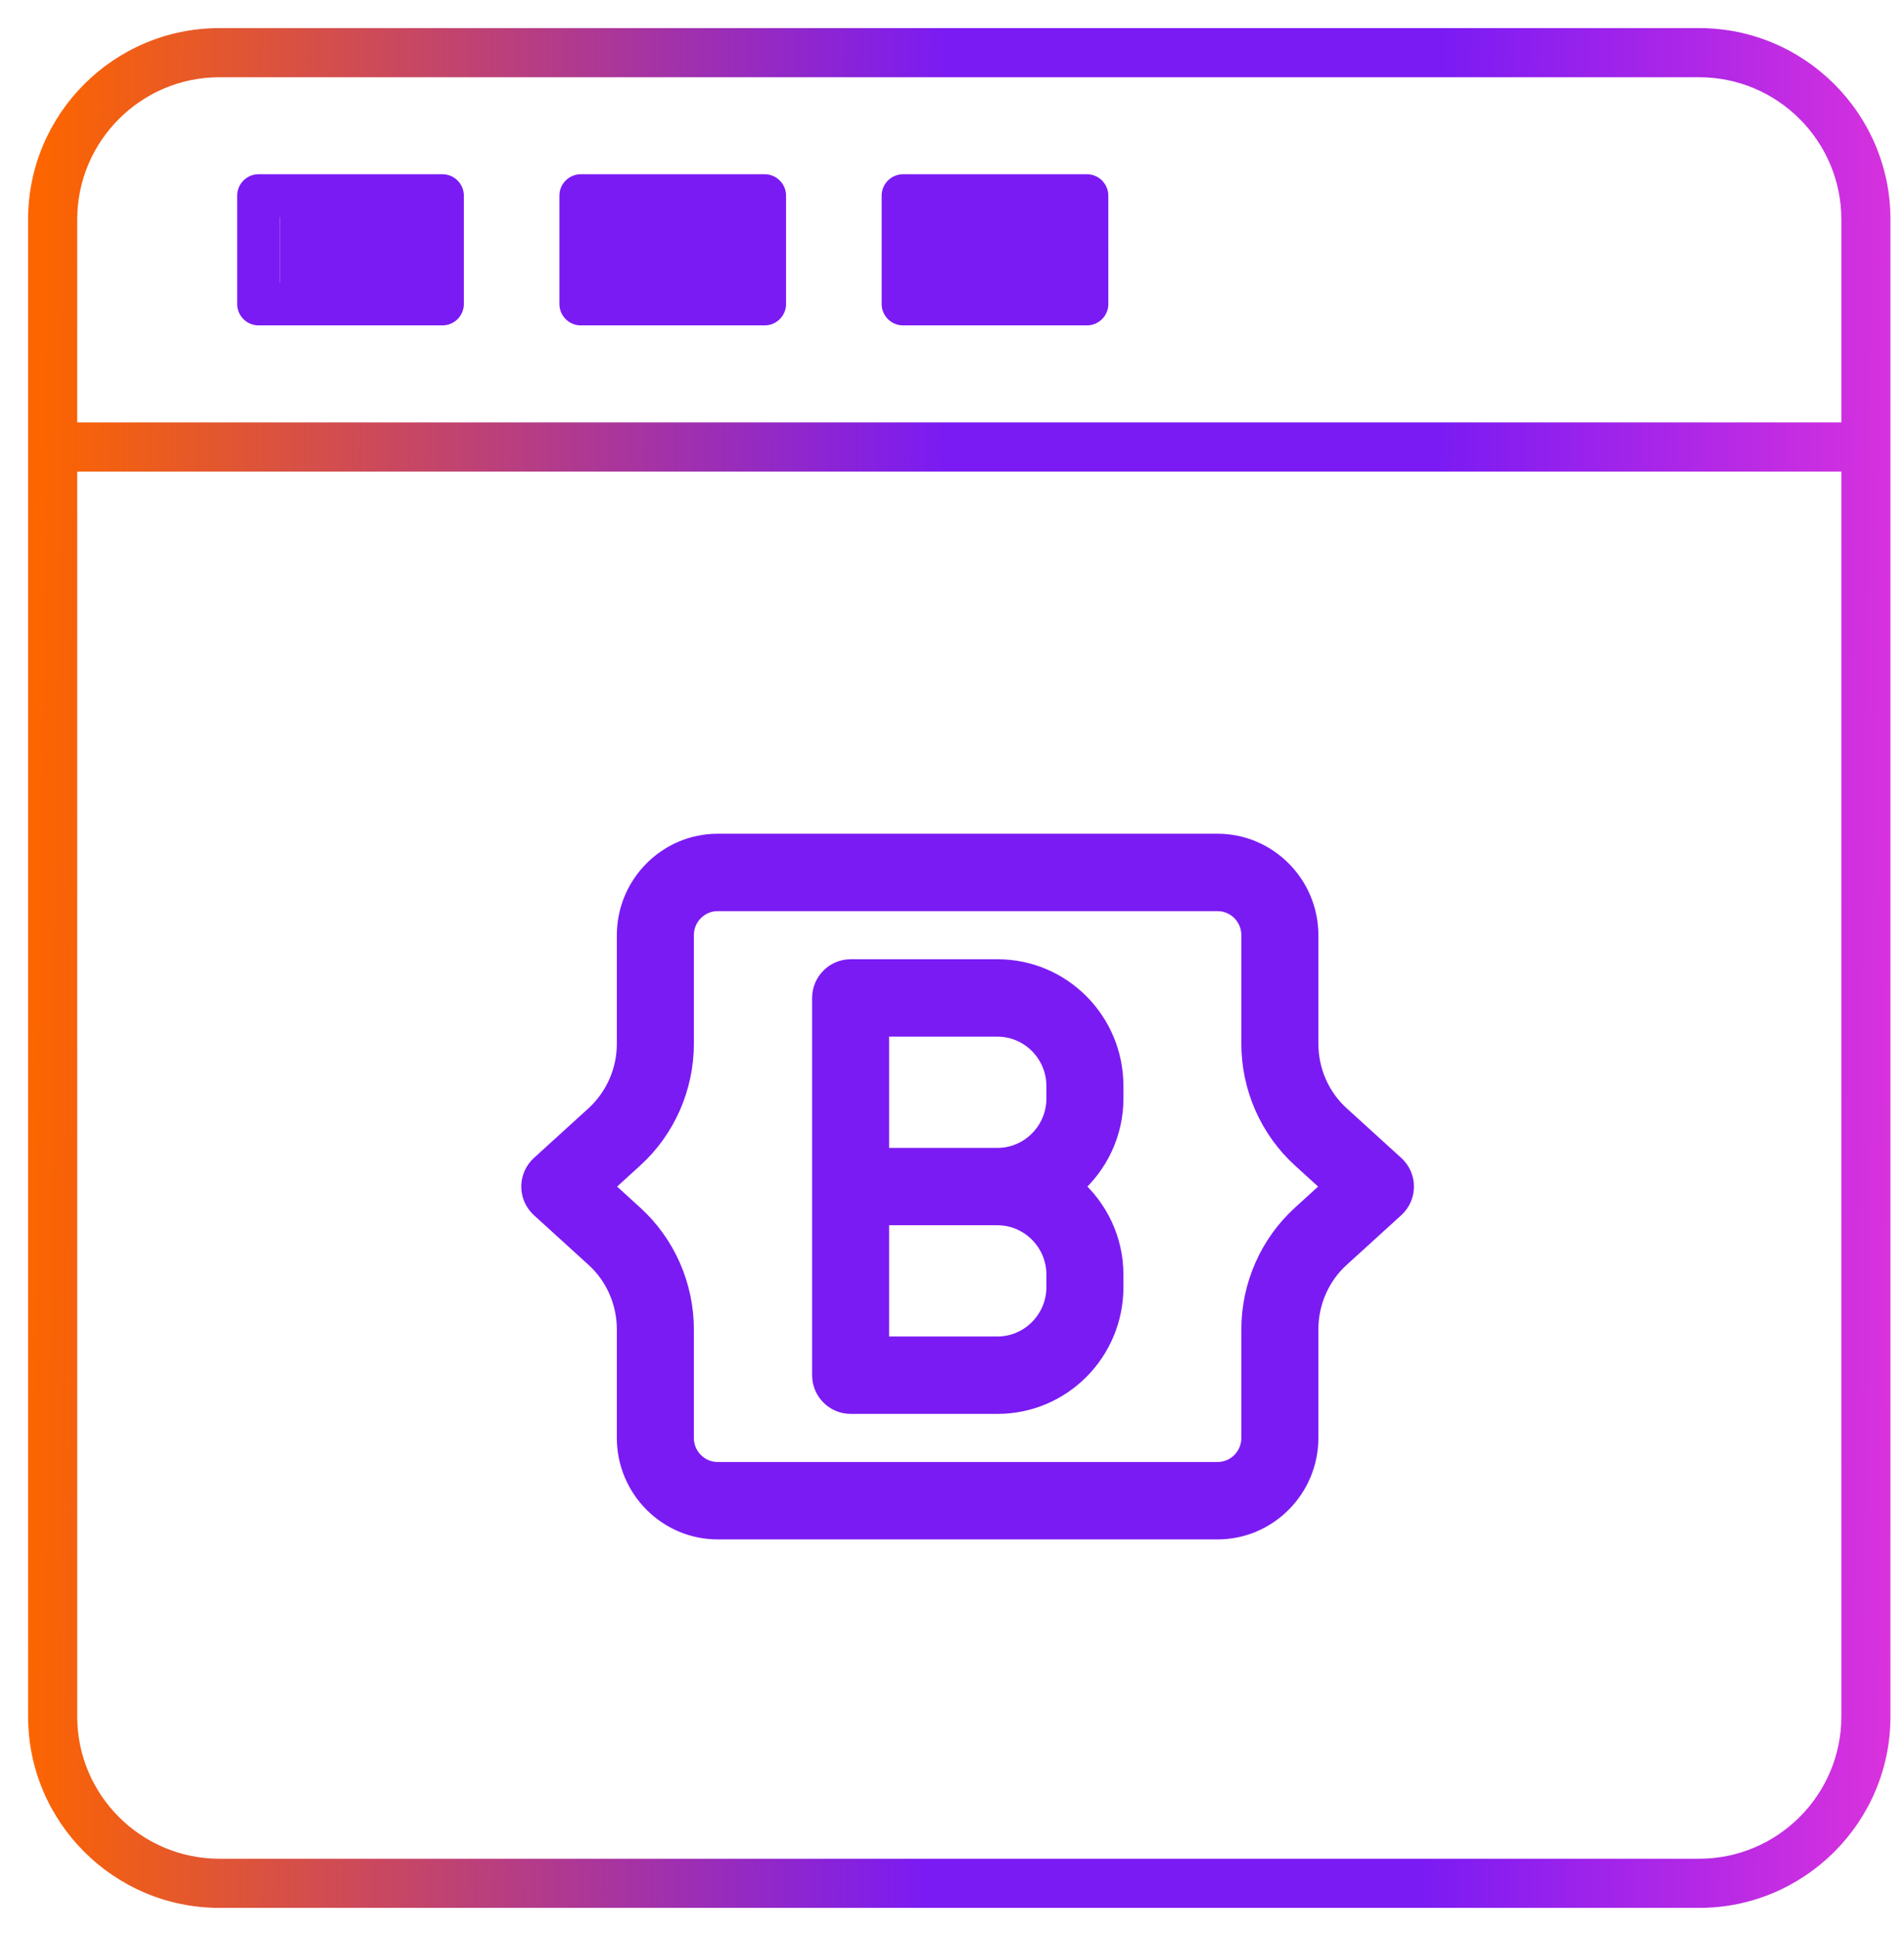 <svg width="61" height="62" viewBox="0 0 61 62" fill="none" xmlns="http://www.w3.org/2000/svg">
<mask id="path-1-outside-1_1481_9117" maskUnits="userSpaceOnUse" x="0" y="0" width="61" height="62" fill="black">
<rect fill="white" width="61" height="62"/>
<path fill-rule="evenodd" clip-rule="evenodd" d="M2.374 7.029C2.374 4.462 4.462 2.374 7.029 2.374H54.438C57.004 2.374 59.093 4.462 59.093 7.029L59.093 13.628L2.374 13.628L2.374 7.029ZM1 14.327L1 54.971C1 58.295 3.704 61 7.029 61H54.438C57.762 61 60.467 58.295 60.467 54.971L60.467 7.029C60.467 3.704 57.762 1 54.438 1H7.029C3.704 1 1 3.704 1 7.029L1 14.304C1 14.308 1 14.311 1 14.315C1 14.319 1 14.323 1 14.327ZM2.374 15.002H59.093L59.093 54.971C59.093 57.538 57.005 59.626 54.438 59.626H7.029C4.462 59.626 2.374 57.538 2.374 54.971L2.374 15.002Z"/>
</mask>
<path fill-rule="evenodd" clip-rule="evenodd" d="M2.374 7.029C2.374 4.462 4.462 2.374 7.029 2.374H54.438C57.004 2.374 59.093 4.462 59.093 7.029L59.093 13.628L2.374 13.628L2.374 7.029ZM1 14.327L1 54.971C1 58.295 3.704 61 7.029 61H54.438C57.762 61 60.467 58.295 60.467 54.971L60.467 7.029C60.467 3.704 57.762 1 54.438 1H7.029C3.704 1 1 3.704 1 7.029L1 14.304C1 14.308 1 14.311 1 14.315C1 14.319 1 14.323 1 14.327ZM2.374 15.002H59.093L59.093 54.971C59.093 57.538 57.005 59.626 54.438 59.626H7.029C4.462 59.626 2.374 57.538 2.374 54.971L2.374 15.002Z" fill="url(#paint0_linear_1481_9117)"/>
<path d="M2.374 7.029H2.274V7.029L2.374 7.029ZM59.093 7.029H59.193H59.093ZM59.093 13.628V13.728H59.193V13.628H59.093ZM2.374 13.628H2.274L2.274 13.728H2.374L2.374 13.628ZM1 54.971H0.9H1ZM1 14.327H1.1L1.1 14.325L1 14.327ZM60.467 54.971H60.567H60.467ZM60.467 7.029H60.367V7.029L60.467 7.029ZM1 7.029L1.1 7.029V7.029H1ZM1 14.304L1.1 14.305L1.1 14.304H1ZM1 14.315L0.9 14.315V14.315H1ZM59.093 15.002H59.193V14.902H59.093V15.002ZM2.374 15.002V14.902H2.274L2.274 15.002H2.374ZM59.093 54.971H58.993H59.093ZM2.374 54.971H2.474H2.374ZM7.029 2.274C4.407 2.274 2.274 4.407 2.274 7.029H2.474C2.474 4.518 4.518 2.474 7.029 2.474V2.274ZM54.438 2.274H7.029V2.474H54.438V2.274ZM59.193 7.029C59.193 4.407 57.06 2.274 54.438 2.274V2.474C56.949 2.474 58.993 4.518 58.993 7.029H59.193ZM59.193 13.628L59.193 7.029H58.993L58.993 13.628H59.193ZM2.374 13.728L59.093 13.728V13.528L2.374 13.528L2.374 13.728ZM2.274 7.029L2.274 13.628H2.474L2.474 7.029L2.274 7.029ZM1.1 54.971L1.1 14.327H0.9L0.9 54.971H1.1ZM7.029 60.9C3.759 60.9 1.1 58.24 1.1 54.971H0.9C0.9 58.35 3.649 61.1 7.029 61.1V60.9ZM54.438 60.9H7.029V61.1H54.438V60.9ZM60.367 54.971C60.367 58.24 57.707 60.9 54.438 60.9V61.1C57.817 61.1 60.567 58.35 60.567 54.971H60.367ZM60.367 7.029L60.367 54.971H60.567L60.567 7.029L60.367 7.029ZM54.438 1.1C57.707 1.1 60.367 3.759 60.367 7.029H60.567C60.567 3.649 57.817 0.9 54.438 0.9V1.1ZM7.029 1.1H54.438V0.9H7.029V1.1ZM1.1 7.029C1.1 3.759 3.759 1.1 7.029 1.1V0.9C3.649 0.9 0.9 3.649 0.9 7.029H1.1ZM1.1 14.304L1.1 7.029L0.9 7.029L0.9 14.304H1.1ZM1.1 14.315C1.1 14.312 1.1 14.309 1.1 14.305L0.9 14.302C0.9 14.306 0.9 14.311 0.9 14.315L1.1 14.315ZM1.1 14.325C1.1 14.322 1.1 14.319 1.1 14.315H0.9C0.9 14.32 0.9 14.324 0.9 14.329L1.1 14.325ZM59.093 14.902H2.374V15.102H59.093V14.902ZM59.193 54.971L59.193 15.002H58.993L58.993 54.971H59.193ZM54.438 59.726C57.06 59.726 59.193 57.593 59.193 54.971H58.993C58.993 57.482 56.949 59.526 54.438 59.526V59.726ZM7.029 59.726H54.438V59.526H7.029V59.726ZM2.274 54.971C2.274 57.593 4.407 59.726 7.029 59.726V59.526C4.518 59.526 2.474 57.482 2.474 54.971H2.274ZM2.274 15.002L2.274 54.971H2.474L2.474 15.002H2.274Z" fill="url(#paint1_linear_1481_9117)" mask="url(#path-1-outside-1_1481_9117)"/>
<path d="M8.872 9.047V9.147H8.972H13.487H13.587V9.047V6.954V6.854H13.487H8.972H8.872V6.954V9.047ZM14.174 10.321H8.285C7.961 10.321 7.698 10.059 7.698 9.734L7.698 6.267C7.698 5.943 7.961 5.68 8.285 5.68H14.174C14.498 5.68 14.761 5.943 14.761 6.267V9.734C14.761 10.059 14.498 10.321 14.174 10.321Z" fill="#7B1BF3" stroke="#7B1BF3" stroke-width="0.2"/>
<rect x="8.973" y="6" width="5" height="4" fill="#7B1BF3"/>
<path d="M19.196 9.047V9.147H19.296H23.81H23.91V9.047V6.954V6.854H23.81H19.296H19.196V6.954V9.047ZM24.497 10.321H18.609C18.284 10.321 18.022 10.059 18.022 9.734L18.022 6.267C18.022 5.943 18.284 5.68 18.609 5.68H24.497C24.821 5.68 25.084 5.943 25.084 6.267L25.084 9.734C25.084 10.059 24.821 10.321 24.497 10.321Z" fill="#7B1BF3" stroke="#7B1BF3" stroke-width="0.2"/>
<rect x="18.973" y="6" width="5" height="4" fill="#7B1BF3"/>
<rect x="28.973" y="6" width="6" height="4" fill="#7B1BF3"/>
<path d="M29.52 9.047V9.147H29.62H34.135H34.235V9.047V6.954V6.854H34.135H29.62H29.52V6.954V9.047ZM34.822 10.321H28.933C28.609 10.321 28.346 10.059 28.346 9.734L28.346 6.267C28.346 5.943 28.609 5.68 28.933 5.68H34.822C35.146 5.68 35.408 5.943 35.408 6.267L35.409 9.734C35.409 10.059 35.146 10.321 34.822 10.321Z" fill="#7B1BF3" stroke="#7B1BF3" stroke-width="0.2"/>
<path d="M19.054 40.283C19.698 40.865 20.062 41.701 20.062 42.575V46.05C20.062 47.675 21.379 49 22.994 49H39.006C40.621 49 41.938 47.675 41.938 46.05V42.575C41.938 41.701 42.302 40.865 42.946 40.283L44.692 38.695C44.888 38.517 45 38.263 45 38C45 37.737 44.888 37.483 44.692 37.305L42.946 35.717C42.302 35.135 41.938 34.299 41.938 33.425V29.95C41.938 28.325 40.621 27 39.006 27H22.994C21.379 27 20.062 28.325 20.062 29.95V33.425C20.062 34.299 19.698 35.126 19.054 35.717L17.308 37.305C17.112 37.483 17 37.737 17 38C17 38.263 17.112 38.517 17.308 38.695L19.054 40.283ZM20.305 37.108C21.341 36.168 21.93 34.825 21.93 33.425V29.95C21.93 29.358 22.406 28.879 22.994 28.879H39.006C39.594 28.879 40.07 29.358 40.07 29.95V33.425C40.07 34.825 40.659 36.168 41.695 37.108L42.675 38L41.695 38.892C40.659 39.832 40.07 41.175 40.07 42.575V46.05C40.07 46.642 39.594 47.121 39.006 47.121H22.994C22.406 47.121 21.93 46.642 21.93 46.05V42.575C21.93 41.175 21.341 39.832 20.305 38.892L19.325 38L20.305 37.108ZM27.251 44.98H31.957C34.02 44.98 35.692 43.298 35.692 41.222V40.818C35.692 39.691 35.187 38.686 34.403 38C35.187 37.314 35.692 36.309 35.692 35.182V34.778C35.692 32.702 34.02 31.02 31.957 31.02H27.251C26.738 31.02 26.318 31.443 26.318 31.96V44.04C26.318 44.557 26.738 44.98 27.251 44.98ZM33.824 40.818V41.222C33.824 42.255 32.984 43.101 31.957 43.101H28.185V38.939H31.957C32.984 38.939 33.824 39.785 33.824 40.818ZM28.185 32.899H31.957C32.984 32.899 33.824 33.745 33.824 34.778V35.182C33.824 36.215 32.984 37.061 31.957 37.061H28.185V32.899Z" fill="#7B1BF3" stroke="#7B1BF3" stroke-width="0.6"/>
<defs>
<linearGradient id="paint0_linear_1481_9117" x1="66.92" y1="10.842" x2="0.136" y2="10.017" gradientUnits="userSpaceOnUse">
<stop stop-color="#FF3BD4"/>
<stop offset="0.311" stop-color="#7B1BF3"/>
<stop offset="0.549" stop-color="#7B1BF3"/>
<stop offset="0.981" stop-color="#FC6500"/>
</linearGradient>
<linearGradient id="paint1_linear_1481_9117" x1="66.92" y1="10.842" x2="0.136" y2="10.017" gradientUnits="userSpaceOnUse">
<stop stop-color="#FF3BD4"/>
<stop offset="0.311" stop-color="#7B1BF3"/>
<stop offset="0.549" stop-color="#7B1BF3"/>
<stop offset="0.981" stop-color="#FC6500"/>
</linearGradient>
</defs>
</svg>
